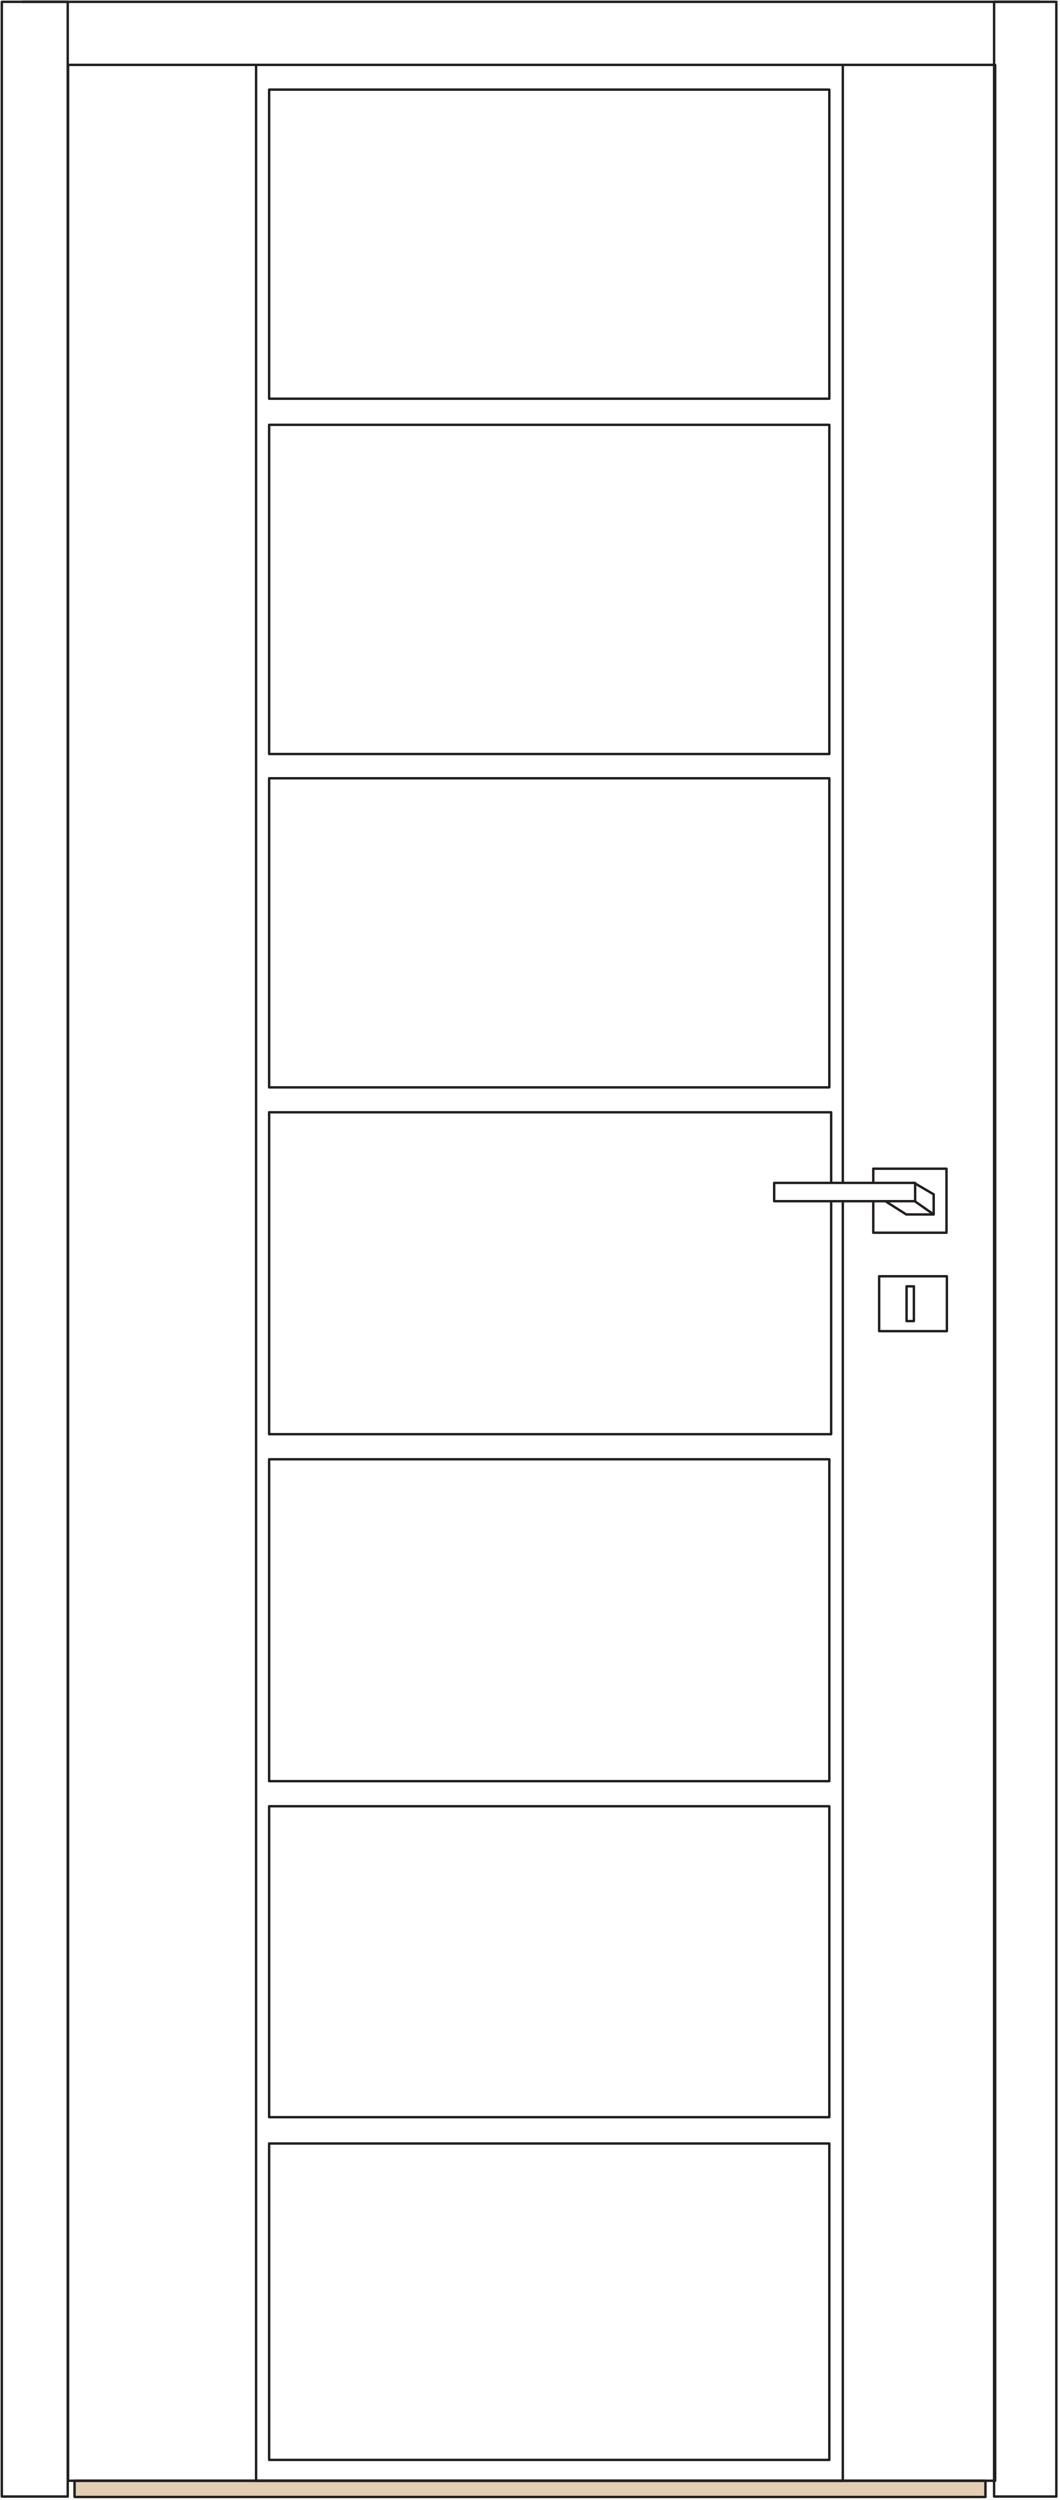 <svg width="327" height="771" viewBox="0 0 327 771" fill="none" xmlns="http://www.w3.org/2000/svg">
<path d="M23 770H304V765H23V770Z" fill="#E4CEB2"/>
<path d="M307 20H21V765H307V20Z" stroke="#231F20" stroke-width="0.75" stroke-miterlimit="10" stroke-linejoin="round"/>
<path d="M260 364.538V20M79 20V370.993V376.155V514.373V521.828V765H260V370.03" stroke="#231F20" stroke-width="0.75" stroke-miterlimit="10" stroke-linejoin="round"/>
<path d="M255.84 131H83.022V232.522H255.84V131Z" stroke="#231F20" stroke-width="0.75" stroke-miterlimit="10" stroke-linejoin="round"/>
<path d="M255.84 240H83.022V335.317H255.84V240Z" stroke="#231F20" stroke-width="0.75" stroke-miterlimit="10" stroke-linejoin="round"/>
<path d="M255.84 27.637H83.022V122.954H255.84V27.637Z" stroke="#231F20" stroke-width="0.75" stroke-miterlimit="10" stroke-linejoin="round"/>
<path d="M256.405 365V343H83.022V370.636V376.841V442.266H256.405V370.5" stroke="#231F20" stroke-width="0.75" stroke-miterlimit="10" stroke-linejoin="round"/>
<path d="M255.84 450H83.022V549.266H255.84V450Z" stroke="#231F20" stroke-width="0.75" stroke-miterlimit="10" stroke-linejoin="round"/>
<path d="M255.84 557H83.022V652.881H255.84V557Z" stroke="#231F20" stroke-width="0.75" stroke-miterlimit="10" stroke-linejoin="round"/>
<path d="M255.84 661H83.022V758.574H255.84V661Z" stroke="#231F20" stroke-width="0.75" stroke-miterlimit="10" stroke-linejoin="round"/>
<path d="M238.824 370.418L282.311 370.418L282.311 364.778L238.824 364.778L238.824 370.418Z" stroke="#231F20" stroke-width="0.75" stroke-miterlimit="10" stroke-linejoin="round"/>
<path d="M282.383 365L288.03 368.299V374.503L282.383 370.555" stroke="#231F20" stroke-width="0.75" stroke-miterlimit="10" stroke-linejoin="round"/>
<path d="M288.034 374.503H279.562L273.35 370.555" stroke="#231F20" stroke-width="0.75" stroke-miterlimit="10" stroke-linejoin="round"/>
<path d="M269.395 370.553V380.141H291.985V360.4H269.395V364.912" stroke="#231F20" stroke-width="0.75" stroke-miterlimit="10" stroke-linejoin="round"/>
<path d="M271.209 410.49L292.105 410.49L292.105 393.57L271.209 393.57L271.209 410.49Z" stroke="#231F20" stroke-width="0.75" stroke-miterlimit="10" stroke-linejoin="round"/>
<path d="M279.667 407.387L281.926 407.387L281.926 396.671L279.667 396.671L279.667 407.387Z" stroke="#231F20" stroke-width="0.75" stroke-miterlimit="10" stroke-linejoin="round"/>
<path d="M6.777 0.564H320.788" stroke="#231F20" stroke-width="0.75" stroke-miterlimit="10" stroke-linejoin="round"/>
<path d="M20.894 0.564H0.562V769.872H20.894V0.564Z" stroke="#231F20" stroke-width="0.75" stroke-miterlimit="10" stroke-linejoin="round"/>
<path d="M325.87 0.564H306.668V769.872H325.87V0.564Z" stroke="#231F20" stroke-width="0.75" stroke-miterlimit="10" stroke-linejoin="round"/>
<path d="M304 765H23V770H304V767.5V765Z" stroke="#231F20" stroke-width="0.75" stroke-miterlimit="10" stroke-linejoin="round"/>
</svg>
